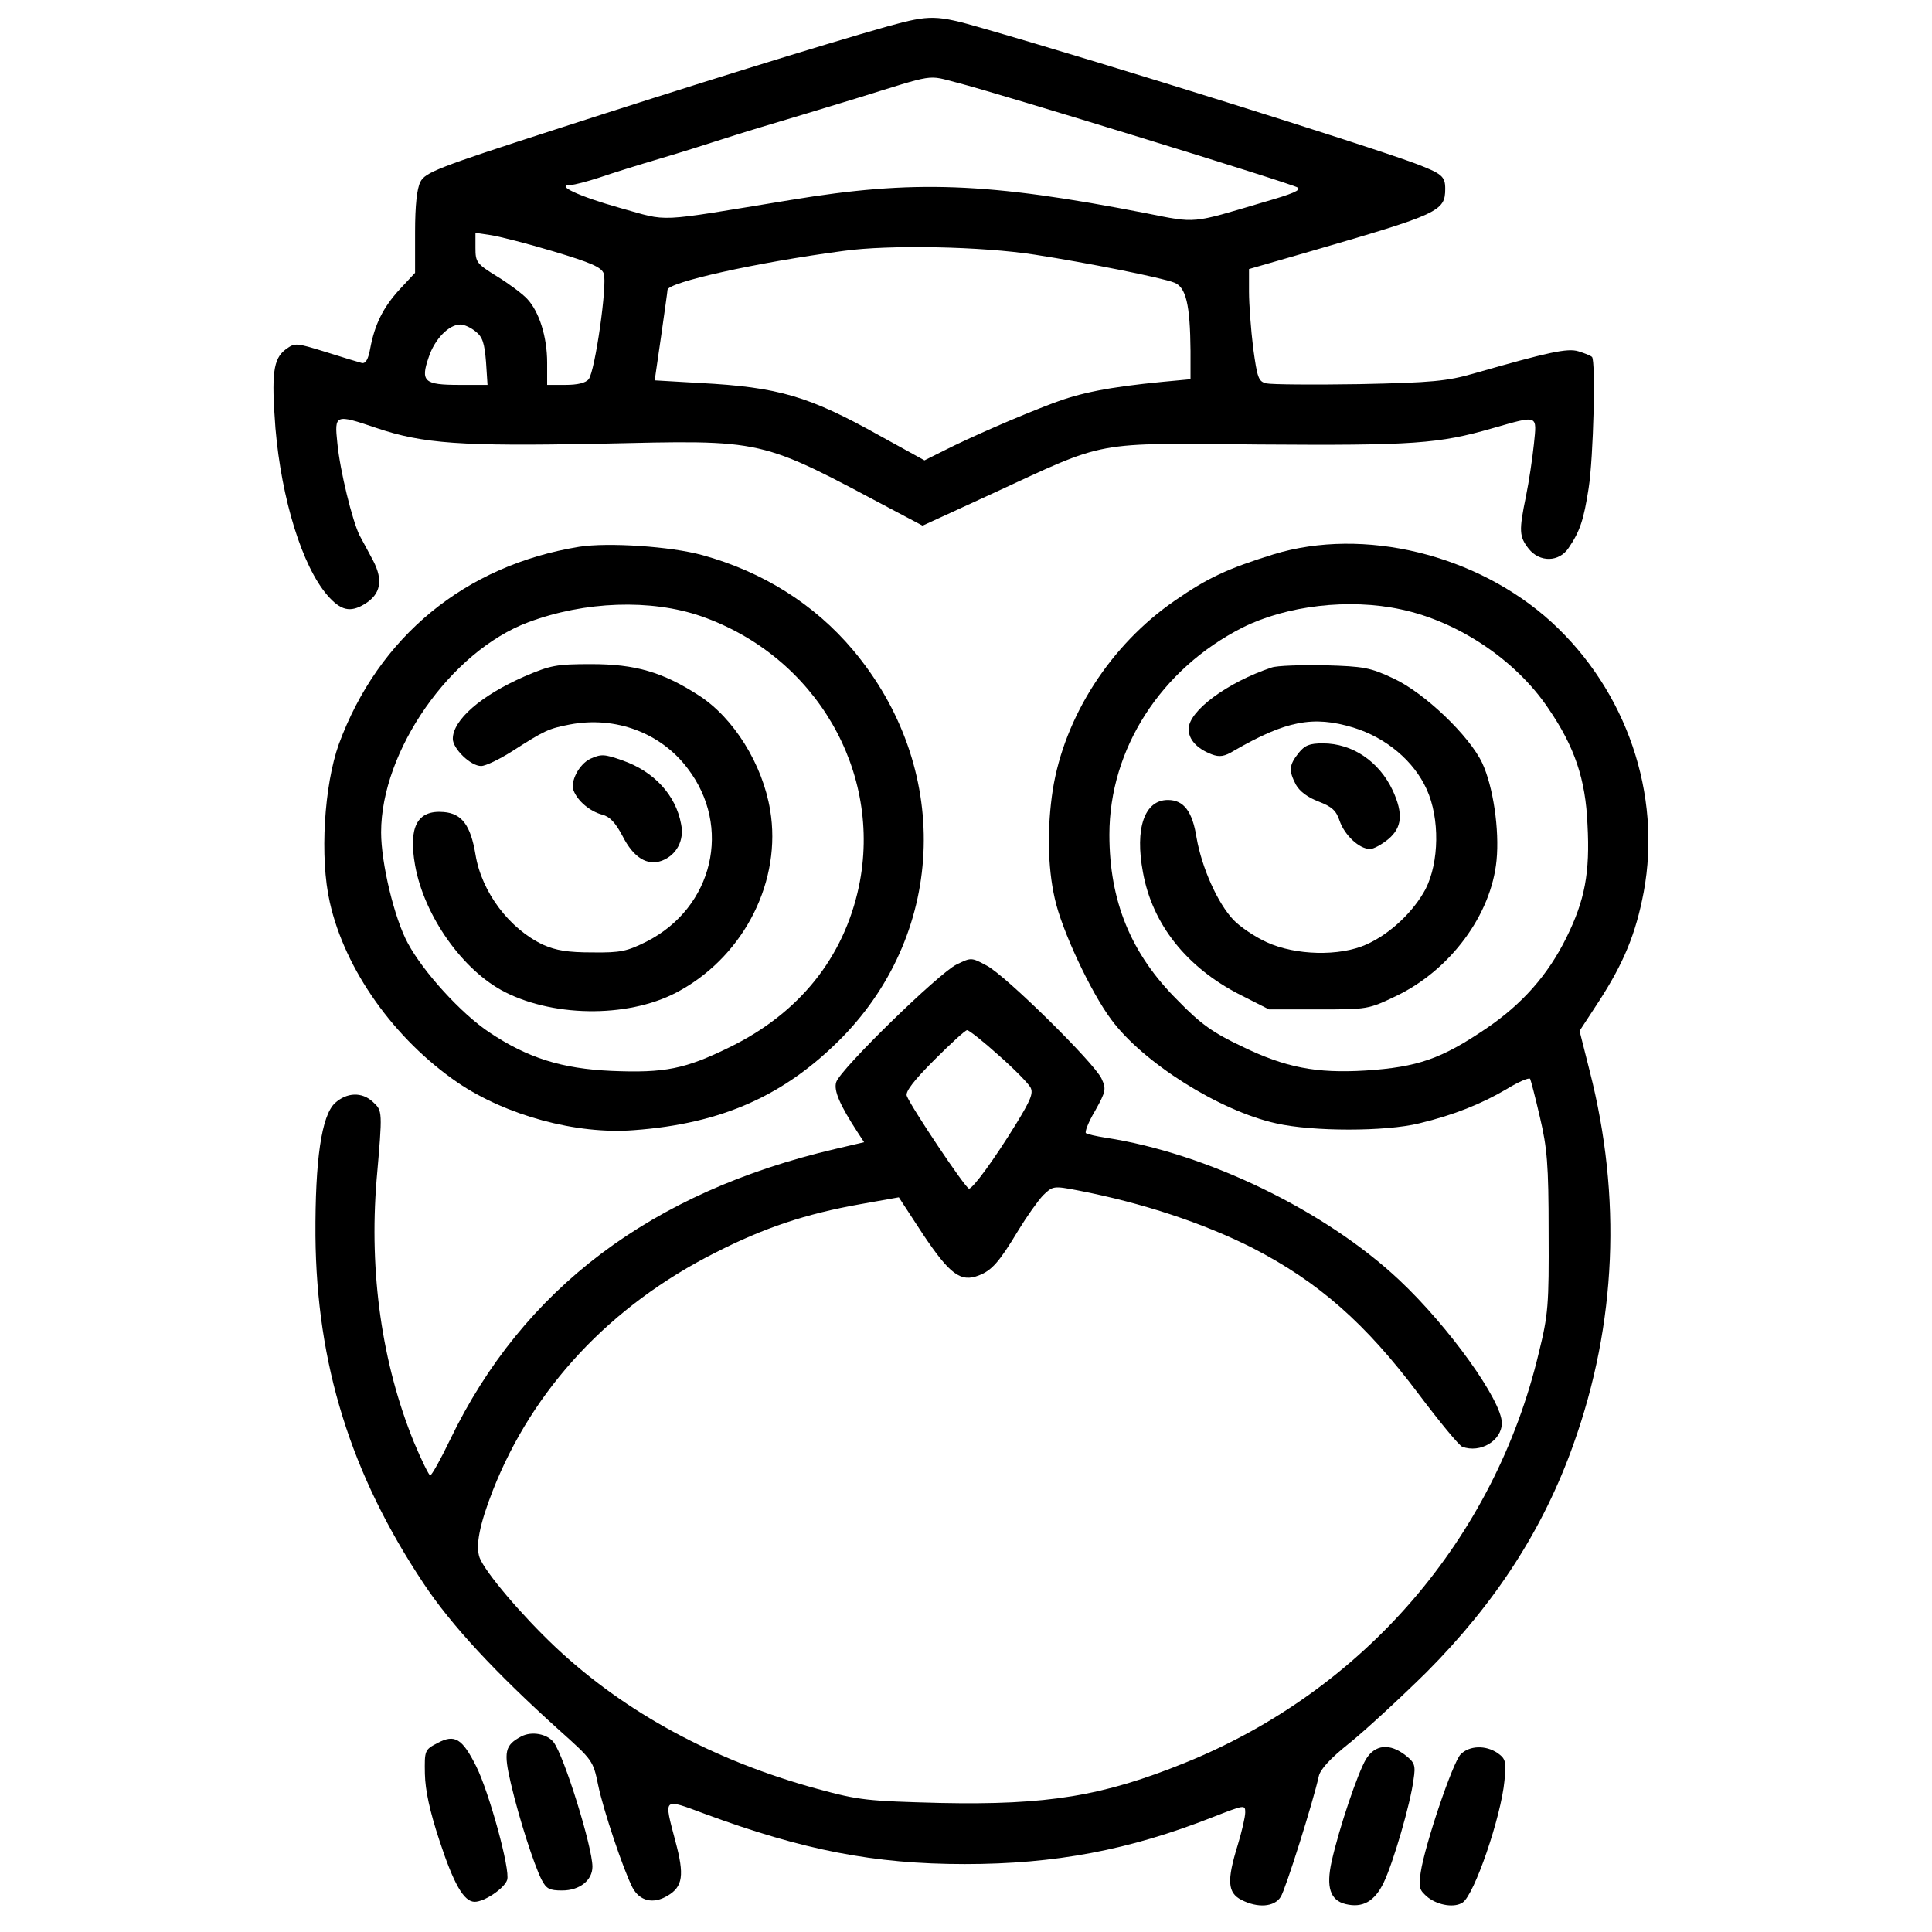 <?xml version="1.0" standalone="no"?>
<!DOCTYPE svg PUBLIC "-//W3C//DTD SVG 20010904//EN"
 "http://www.w3.org/TR/2001/REC-SVG-20010904/DTD/svg10.dtd">
<svg version="1.0" xmlns="http://www.w3.org/2000/svg"
 width="512pt" height="512pt" viewBox="0 0 512 512"
 preserveAspectRatio="xMidYMid meet">

<g transform="translate(0,512) scale(0.1,-0.1)"
fill="#000000" stroke="none">
<path d="M2355 5051 c-177 -50 -531 -160 -883 -274 -313 -101 -345 -114 -358
-139 -9 -18 -14 -61 -14 -134 l0 -107 -41 -44 c-44 -48 -66 -93 -78 -157 -5
-28 -12 -40 -22 -38 -8 2 -51 15 -95 29 -81 25 -82 25 -107 7 -33 -25 -38 -64
-27 -209 16 -188 71 -366 138 -443 35 -40 60 -46 98 -23 43 26 50 63 23 115
-12 22 -28 53 -36 67 -19 38 -52 171 -59 245 -8 76 -6 77 103 40 124 -42 225
-49 588 -42 449 10 421 16 790 -180 l70 -37 185 85 c308 142 260 134 708 130
408 -3 475 2 617 43 123 35 118 37 110 -42 -4 -38 -13 -99 -21 -138 -19 -92
-18 -107 7 -139 29 -37 81 -36 106 2 30 44 40 74 53 158 13 83 19 338 9 348
-4 4 -20 10 -36 15 -29 9 -79 -2 -278 -59 -70 -20 -109 -24 -303 -28 -123 -2
-233 -1 -246 2 -21 5 -24 14 -35 94 -6 49 -11 116 -11 149 l0 60 163 47 c341
99 357 106 357 166 0 33 -9 40 -80 67 -135 50 -811 262 -1145 358 -124 36
-140 36 -250 6z m185 -151 c99 -25 889 -268 899 -277 9 -7 -11 -16 -91 -39
-192 -57 -176 -56 -311 -29 -421 82 -616 89 -942 35 -367 -60 -318 -58 -452
-21 -110 31 -174 61 -130 61 9 0 43 9 74 19 32 11 105 34 163 51 58 17 123 38
145 45 22 7 78 25 125 39 47 14 157 47 245 74 220 68 189 64 275 42z m-1074
-446 c100 -30 128 -42 134 -59 10 -27 -23 -259 -40 -280 -8 -10 -30 -15 -61
-15 l-49 0 0 59 c0 68 -21 135 -53 169 -12 13 -48 40 -79 59 -55 34 -58 38
-58 76 l0 40 40 -6 c21 -3 96 -22 166 -43z m1277 -9 c136 -21 337 -61 369 -74
31 -12 42 -58 43 -181 l0 -75 -75 -7 c-143 -14 -217 -29 -291 -57 -92 -35
-218 -90 -287 -125 l-52 -26 -118 65 c-188 105 -268 129 -477 140 l-120 7 17
117 c9 64 17 119 17 123 2 20 233 72 466 103 121 17 367 12 508 -10z m-1482
-204 c18 -14 23 -31 27 -80 l4 -61 -75 0 c-93 0 -103 9 -81 73 16 49 54 87 84
87 10 0 28 -8 41 -19z"/>
<path d="M1535 3671 c-302 -49 -532 -238 -637 -523 -39 -109 -51 -301 -24
-419 40 -179 171 -363 339 -478 128 -87 315 -138 467 -126 233 17 401 92 553
247 276 284 288 716 27 1026 -102 121 -239 207 -399 251 -83 23 -250 34 -326
22z m323 -184 c304 -106 482 -413 418 -717 -40 -188 -158 -335 -342 -425 -118
-58 -172 -69 -314 -63 -131 6 -221 34 -323 102 -75 50 -175 160 -216 236 -36
66 -71 213 -71 294 0 216 184 480 390 557 150 56 325 62 458 16z"/>
<path d="M1389 3327 c-114 -50 -189 -115 -189 -165 0 -26 47 -72 75 -72 12 0
49 18 82 39 86 55 96 60 153 71 121 23 241 -22 312 -116 119 -155 68 -369
-108 -459 -52 -26 -69 -30 -144 -29 -65 0 -96 5 -130 20 -90 42 -164 140 -180
240 -13 77 -36 108 -84 112 -70 6 -94 -39 -76 -141 24 -134 126 -279 238 -336
136 -69 339 -68 466 5 171 96 268 292 237 477 -20 122 -97 245 -189 304 -96
62 -168 83 -285 83 -93 0 -108 -3 -178 -33z"/>
<path d="M1564 3109 c-30 -15 -53 -60 -44 -84 11 -28 43 -55 76 -64 20 -5 35
-21 54 -57 29 -57 65 -79 104 -65 39 15 60 54 51 97 -14 77 -72 140 -156 169
-48 17 -56 17 -85 4z"/>
<path d="M3375 3651 c-122 -38 -174 -62 -262 -123 -170 -117 -292 -307 -323
-501 -15 -98 -14 -203 5 -287 18 -84 96 -250 150 -322 84 -114 287 -242 437
-275 96 -22 290 -22 379 0 92 22 166 52 232 91 31 19 59 31 62 27 2 -4 14 -50
26 -102 19 -81 23 -124 23 -304 1 -193 -1 -219 -26 -320 -117 -492 -463 -894
-936 -1086 -219 -89 -366 -113 -651 -107 -192 5 -214 7 -324 37 -275 75 -510
202 -695 376 -89 84 -186 198 -201 237 -11 31 -1 86 35 178 106 270 311 490
591 631 128 65 237 102 384 128 l101 18 64 -98 c71 -106 100 -128 148 -109 34
13 54 35 105 120 22 36 51 77 65 92 26 25 27 26 94 13 170 -33 330 -86 461
-152 175 -90 300 -200 441 -388 55 -73 106 -135 115 -139 48 -18 105 16 105
63 0 59 -140 255 -272 379 -196 184 -510 336 -778 377 -25 4 -48 9 -52 12 -4
2 6 29 24 59 29 52 30 58 17 86 -20 42 -254 273 -304 299 -41 22 -41 22 -80 3
-46 -22 -309 -278 -319 -312 -7 -22 10 -61 57 -133 l17 -26 -77 -18 c-487
-114 -827 -370 -1020 -770 -25 -52 -49 -95 -53 -95 -3 0 -23 40 -43 88 -85
209 -119 449 -99 695 16 184 16 183 -10 207 -29 27 -69 25 -100 -3 -36 -33
-53 -151 -52 -352 3 -340 93 -631 287 -922 73 -110 190 -236 360 -389 87 -78
89 -80 102 -144 14 -68 67 -225 91 -272 19 -36 55 -45 93 -22 41 24 45 55 21
144 -31 118 -35 115 78 73 260 -96 448 -133 689 -133 239 0 435 37 656 124 85
33 87 34 87 13 0 -12 -9 -51 -20 -87 -29 -94 -27 -126 10 -145 43 -22 87 -19
104 8 13 20 86 252 101 320 4 18 30 47 83 89 42 34 133 118 203 187 183 184
309 379 389 604 114 319 128 655 43 988 l-27 107 51 78 c66 102 98 179 119
290 48 259 -45 533 -245 716 -197 179 -497 252 -736 179z m338 -146 c151 -32
304 -134 390 -262 70 -102 99 -188 104 -308 7 -128 -7 -201 -56 -300 -49 -99
-117 -176 -213 -241 -118 -80 -181 -102 -319 -111 -131 -8 -213 8 -328 64 -76
36 -109 59 -170 122 -124 123 -181 263 -181 439 0 227 136 439 353 549 116 58
282 78 420 48z m-1066 -1182 c41 -36 79 -75 84 -85 8 -15 0 -34 -38 -96 -59
-96 -115 -172 -125 -172 -9 0 -154 217 -165 246 -4 11 19 41 73 95 43 43 82
79 87 79 5 0 43 -30 84 -67z"/>
<path d="M3370 3351 c-117 -39 -220 -115 -220 -163 0 -28 22 -52 61 -67 21 -8
34 -6 60 10 137 79 209 93 315 61 88 -27 161 -89 195 -164 35 -77 33 -193 -3
-264 -32 -60 -94 -119 -157 -147 -71 -32 -188 -29 -264 6 -31 14 -71 41 -88
59 -42 44 -84 138 -98 218 -11 70 -34 100 -76 100 -62 0 -88 -75 -66 -192 25
-138 116 -252 257 -324 l77 -39 131 0 c130 0 132 0 207 36 143 69 251 215 265
359 8 81 -9 196 -38 258 -34 72 -153 186 -235 224 -62 29 -78 32 -183 35 -63
1 -126 -1 -140 -6z"/>
<path d="M3441 3124 c-25 -32 -26 -46 -7 -83 10 -18 31 -34 60 -45 36 -14 47
-24 56 -51 13 -38 52 -75 81 -75 9 0 31 12 48 26 37 31 40 68 12 129 -36 77
-107 125 -185 125 -36 0 -48 -5 -65 -26z"/>
<path d="M1381 518 c-43 -23 -47 -40 -27 -125 22 -94 61 -214 81 -254 13 -25
21 -29 55 -29 46 0 80 27 80 63 0 52 -75 294 -103 330 -17 22 -58 30 -86 15z"/>
<path d="M1160 501 c-35 -18 -35 -20 -34 -82 1 -44 13 -99 38 -175 38 -116 65
-164 94 -164 26 0 79 36 86 58 9 26 -48 233 -82 301 -37 74 -57 86 -102 62z"/>
<path d="M3620 458 c-22 -37 -71 -182 -91 -271 -15 -68 -4 -103 37 -113 45
-11 77 7 101 57 25 52 71 209 79 273 6 38 3 45 -21 64 -42 33 -81 29 -105 -10z"/>
<path d="M3871 471 c-21 -21 -95 -240 -106 -313 -6 -41 -4 -47 20 -67 28 -21
70 -27 91 -13 31 20 102 227 111 323 5 51 3 58 -18 73 -32 22 -75 20 -98 -3z"/>
</g>
</svg>
